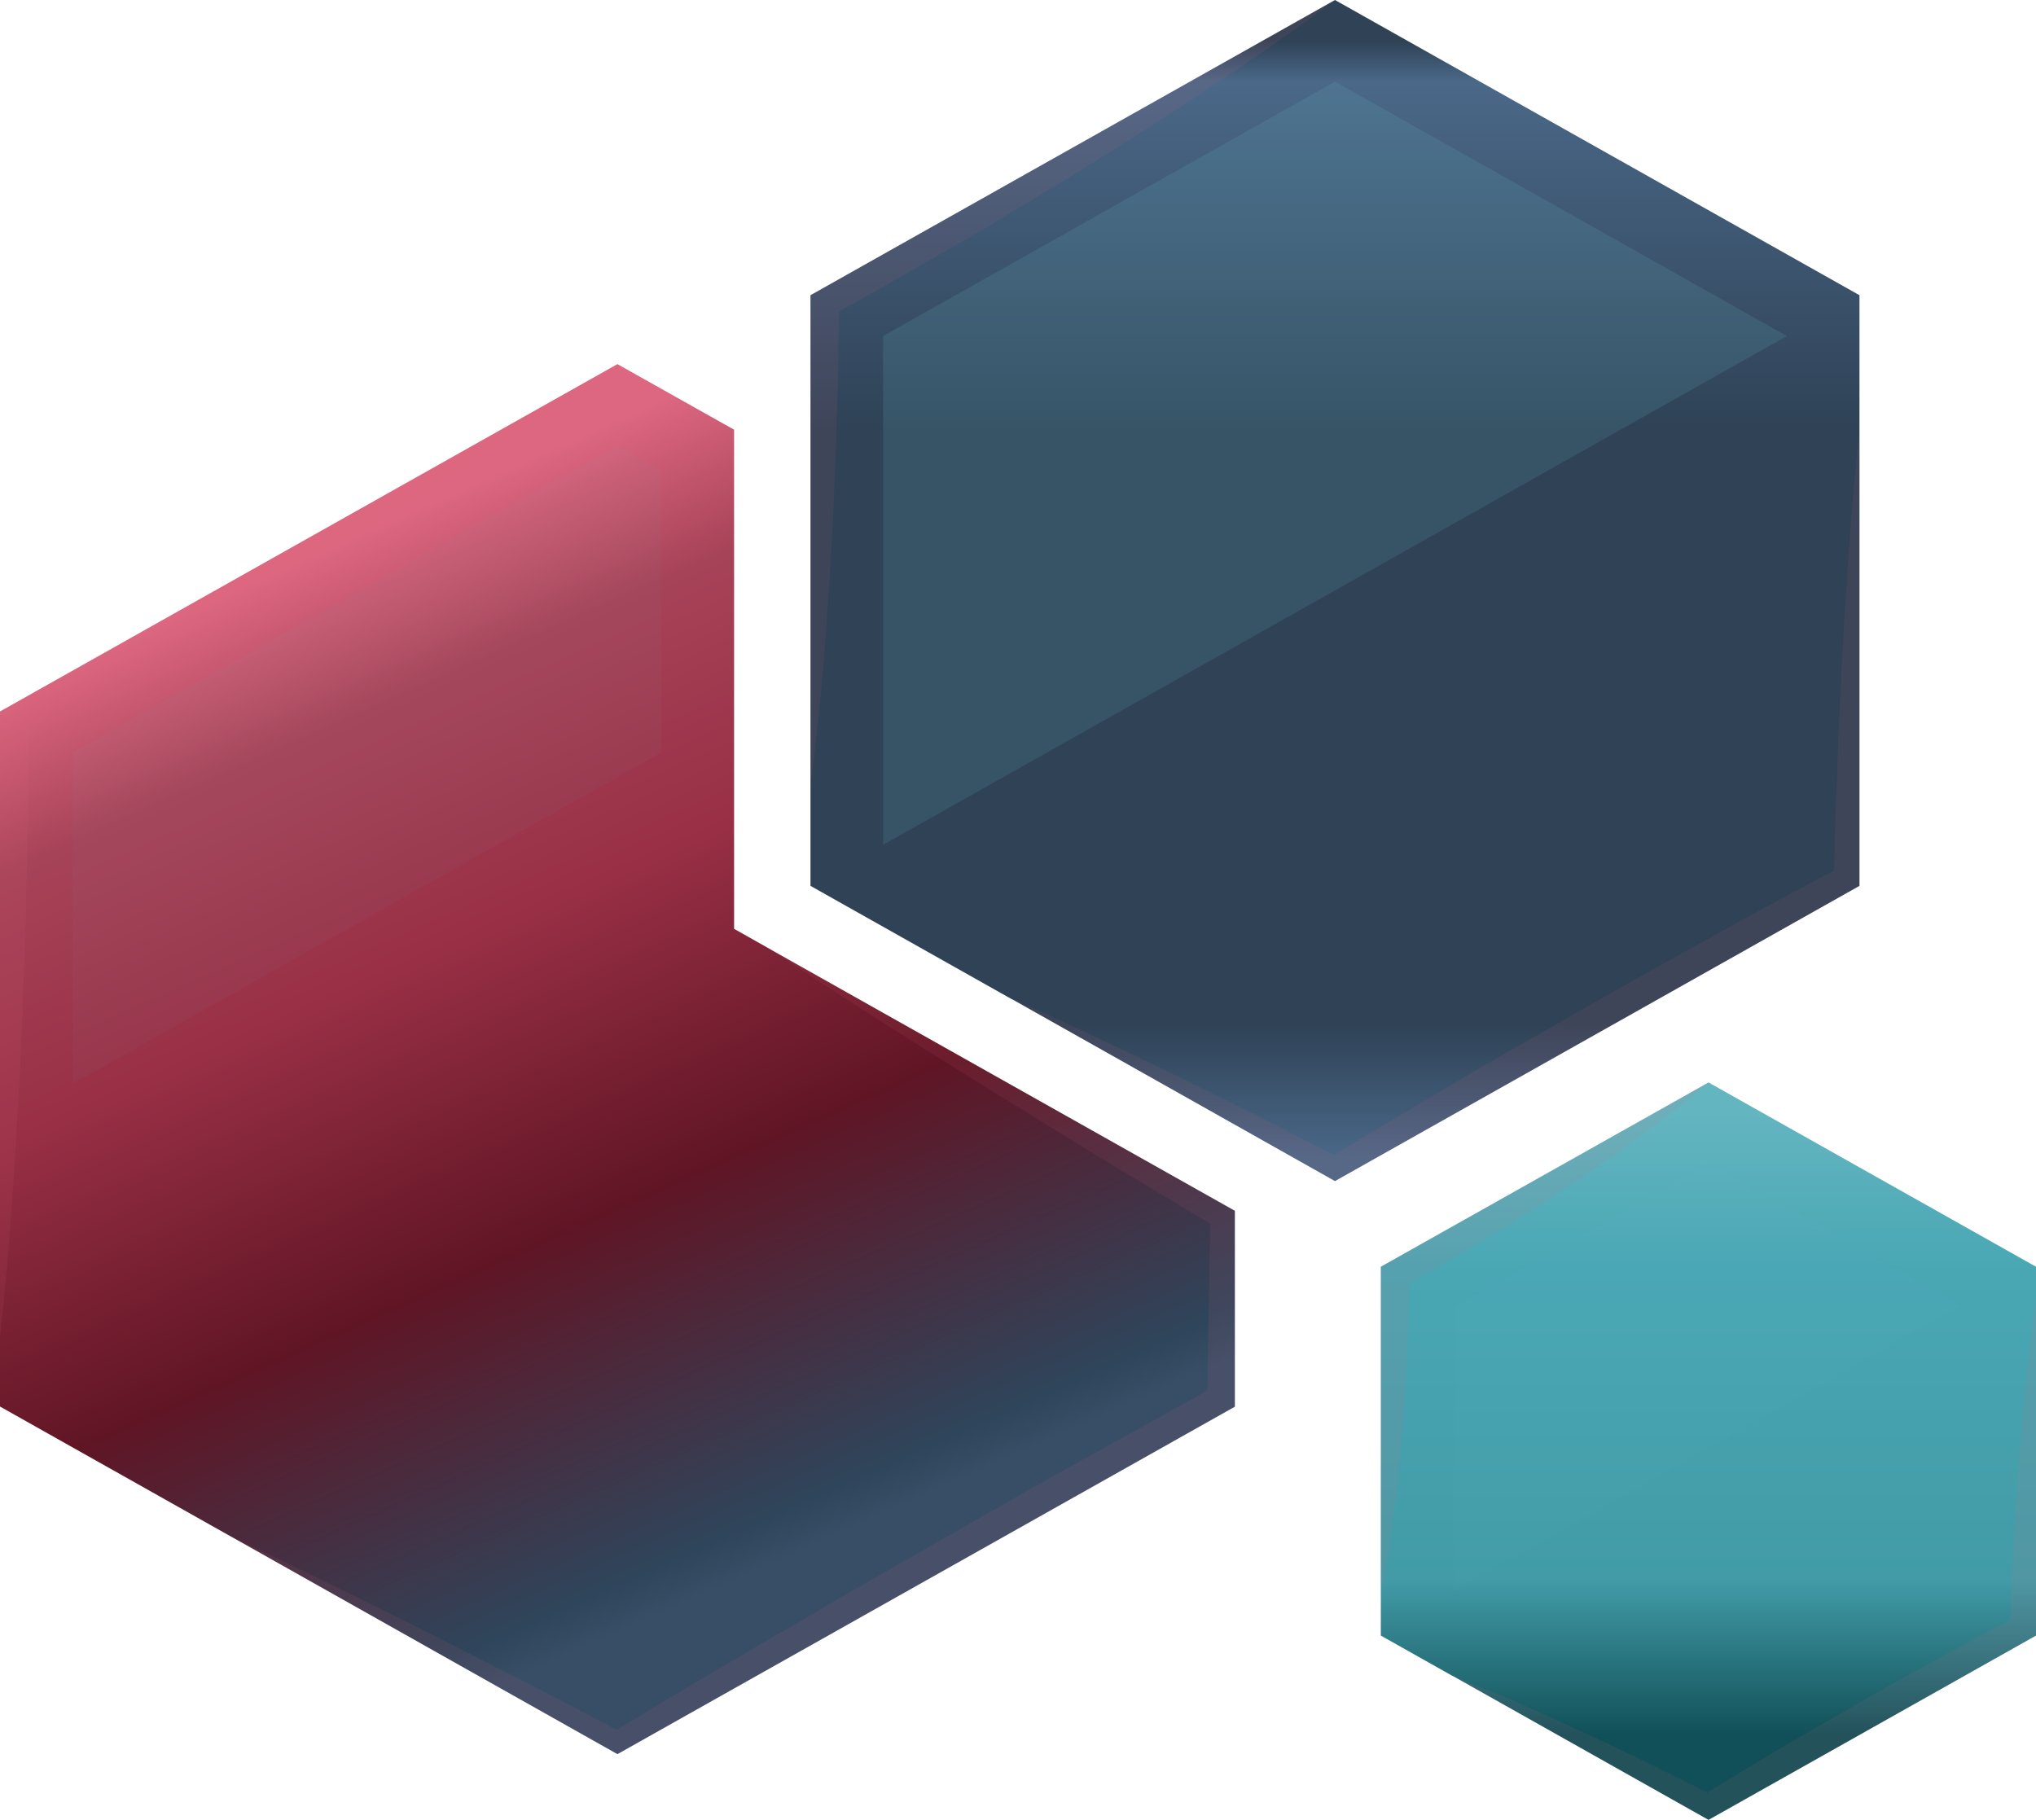 <svg width="132" height="118" viewBox="0 0 132 118" fill="none" xmlns="http://www.w3.org/2000/svg">
<path d="M120.555 19.141V57.439L86.55 76.581L65.633 64.799H65.618L52.546 57.439V19.141L86.55 0L120.555 19.141Z" fill="url(#paint0_linear)"/>
<path d="M132 82.135V106.05L110.769 118L94.214 108.682H94.198L89.522 106.05V82.135L110.769 70.185L132 82.135Z" fill="url(#paint1_linear)"/>
<path d="M80.06 78.508V91.208L40.03 113.737L15.064 99.677C15.049 99.677 15.049 99.662 15.033 99.662L0 91.2V46.132L40.03 23.609L47.593 27.861V60.224L50.057 61.616C50.073 61.616 50.088 61.631 50.104 61.645L80.06 78.508Z" fill="url(#paint2_linear)"/>
<g style="mix-blend-mode:screen" opacity="0.4">
<g style="mix-blend-mode:screen" opacity="0.4">
<path d="M115.847 21.788L57.254 54.777V21.788L86.551 5.294L115.847 21.788Z" fill="#63B5C0"/>
</g>
</g>
<g style="mix-blend-mode:screen" opacity="0.2">
<g style="mix-blend-mode:screen" opacity="0.2">
<path d="M127.104 84.675L94.229 103.18V84.782L110.769 75.479L127.104 84.675Z" fill="#63B5C0"/>
</g>
</g>
<g style="mix-blend-mode:screen" opacity="0.2">
<g style="mix-blend-mode:screen" opacity="0.2">
<path d="M42.88 30.51V48.779L4.708 70.283V48.794L40.03 28.903L42.88 30.51Z" fill="#63B5C0"/>
</g>
</g>
<g style="mix-blend-mode:multiply" opacity="0.3">
<g style="mix-blend-mode:multiply" opacity="0.3">
<path d="M80.059 78.508V91.208L40.029 113.737L15.064 99.677C19.395 101.695 23.694 103.824 27.962 105.966L34.365 109.225C36.248 110.189 38.115 111.168 39.982 112.162C39.998 112.146 40.014 112.146 40.029 112.13C43.074 110.294 46.118 108.458 49.193 106.685C52.489 104.755 55.8 102.814 59.126 100.93C62.453 99.047 65.764 97.122 69.106 95.255L78.27 90.175L78.459 79.342L71.884 75.395L64.556 70.895C59.707 67.882 54.858 64.837 50.103 61.638L80.059 78.508Z" fill="#DD6780"/>
</g>
</g>
<g style="mix-blend-mode:multiply" opacity="0.3">
<g style="mix-blend-mode:multiply" opacity="0.3">
<path d="M120.555 27.8V57.43L86.55 76.571L65.633 64.79C69.336 66.381 72.93 68.139 76.555 69.885L81.937 72.562L86.488 74.888C89.03 73.327 91.603 71.828 94.177 70.298C96.954 68.63 99.81 67.052 102.619 65.432C105.428 63.812 108.284 62.234 111.14 60.658C113.697 59.218 116.302 57.826 118.907 56.451C118.954 54.309 119.017 52.15 119.111 50.009C119.189 47.544 119.299 45.081 119.441 42.603C119.698 37.67 120.043 32.728 120.555 27.8Z" fill="#DD6780"/>
</g>
</g>
<g style="mix-blend-mode:multiply" opacity="0.3">
<g style="mix-blend-mode:multiply" opacity="0.3">
<path d="M132 84.154V106.05L110.769 118L94.214 108.682C97.211 109.829 100.098 111.145 102.986 112.476C104.429 113.163 105.873 113.823 107.301 114.542L110.69 116.225L115.178 113.503L120.451 110.458C122.208 109.418 123.997 108.469 125.77 107.49C127.277 106.648 128.799 105.832 130.337 105.042C130.384 103.557 130.415 102.072 130.525 100.574C130.619 98.751 130.698 96.932 130.854 95.096C131.106 91.453 131.466 87.796 132 84.154Z" fill="#DD6780"/>
</g>
</g>
<g style="mix-blend-mode:multiply" opacity="0.3">
<g style="mix-blend-mode:multiply" opacity="0.3">
<path d="M110.769 70.185C109.215 71.547 107.583 72.771 105.935 73.98C104.288 75.188 102.609 76.336 100.914 77.438C100.067 78.019 99.188 78.538 98.341 79.075C97.493 79.612 96.615 80.177 95.736 80.681C94.292 81.537 92.833 82.378 91.373 83.191C91.342 84.597 91.326 85.991 91.248 87.398C91.185 89.143 91.091 90.901 90.934 92.645C90.871 93.534 90.793 94.406 90.699 95.278C90.605 96.15 90.526 97.037 90.4 97.91C90.15 99.67 89.914 101.414 89.522 103.174V82.135L110.769 70.185Z" fill="#DD6780"/>
</g>
</g>
<g style="mix-blend-mode:multiply" opacity="0.3">
<g style="mix-blend-mode:multiply" opacity="0.3">
<path d="M40.03 23.616C36.907 25.865 33.706 27.961 30.505 30.057C27.288 32.123 24.04 34.172 20.776 36.162C19.144 37.17 17.496 38.134 15.849 39.115L10.906 42.036C7.893 43.75 4.896 45.511 1.852 47.193C1.82 50.224 1.836 53.252 1.742 56.283L1.616 61.346L1.412 66.412C1.349 68.11 1.287 69.793 1.177 71.475L0.879 76.541C0.643 79.922 0.392 83.304 0 86.685V46.138L40.03 23.616Z" fill="#DD6780"/>
</g>
</g>
<g style="mix-blend-mode:multiply" opacity="0.3">
<g style="mix-blend-mode:multiply" opacity="0.3">
<path d="M86.557 0C83.952 1.972 81.253 3.795 78.538 5.614C75.823 7.433 73.078 9.165 70.331 10.879C68.951 11.751 67.538 12.562 66.157 13.403C64.776 14.245 63.38 15.102 61.952 15.898C59.441 17.334 56.93 18.805 54.388 20.197C54.357 22.492 54.341 24.787 54.247 27.082C54.184 29.713 54.075 32.361 53.933 35.008C53.87 36.324 53.792 37.655 53.682 38.97C53.572 40.284 53.525 41.618 53.4 42.948C53.164 45.578 52.913 48.227 52.552 50.874V19.141L86.557 0Z" fill="#DD6780"/>
</g>
</g>
<defs>
<linearGradient id="paint0_linear" x1="86.55" y1="2.68" x2="86.55" y2="75.049" gradientUnits="userSpaceOnUse">
<stop stop-color="#2F4256"/>
<stop offset="0.036" stop-color="#4A6888"/>
<stop offset="0.349" stop-color="#2F4256"/>
<stop offset="0.542" stop-color="#2F4256"/>
<stop offset="0.724" stop-color="#2F4256"/>
<stop offset="0.88" stop-color="#2F4256"/>
<stop offset="1" stop-color="#4A6888"/>
</linearGradient>
<linearGradient id="paint1_linear" x1="110.761" y1="72.289" x2="110.761" y2="112.501" gradientUnits="userSpaceOnUse">
<stop stop-color="#63B5C0"/>
<stop offset="0.247" stop-color="#49A7B4"/>
<stop offset="0.75" stop-color="#429BA7"/>
<stop offset="1" stop-color="#115058"/>
</linearGradient>
<linearGradient id="paint2_linear" x1="22.497" y1="34.965" x2="51.773" y2="100.632" gradientUnits="userSpaceOnUse">
<stop stop-color="#DD6780"/>
<stop offset="0.149" stop-color="#A74358"/>
<stop offset="0.375" stop-color="#982F45"/>
<stop offset="0.65" stop-color="#601525"/>
<stop offset="0.96" stop-color="#2F455B"/>
<stop offset="1" stop-color="#384E66"/>
</linearGradient>
</defs>
</svg>
